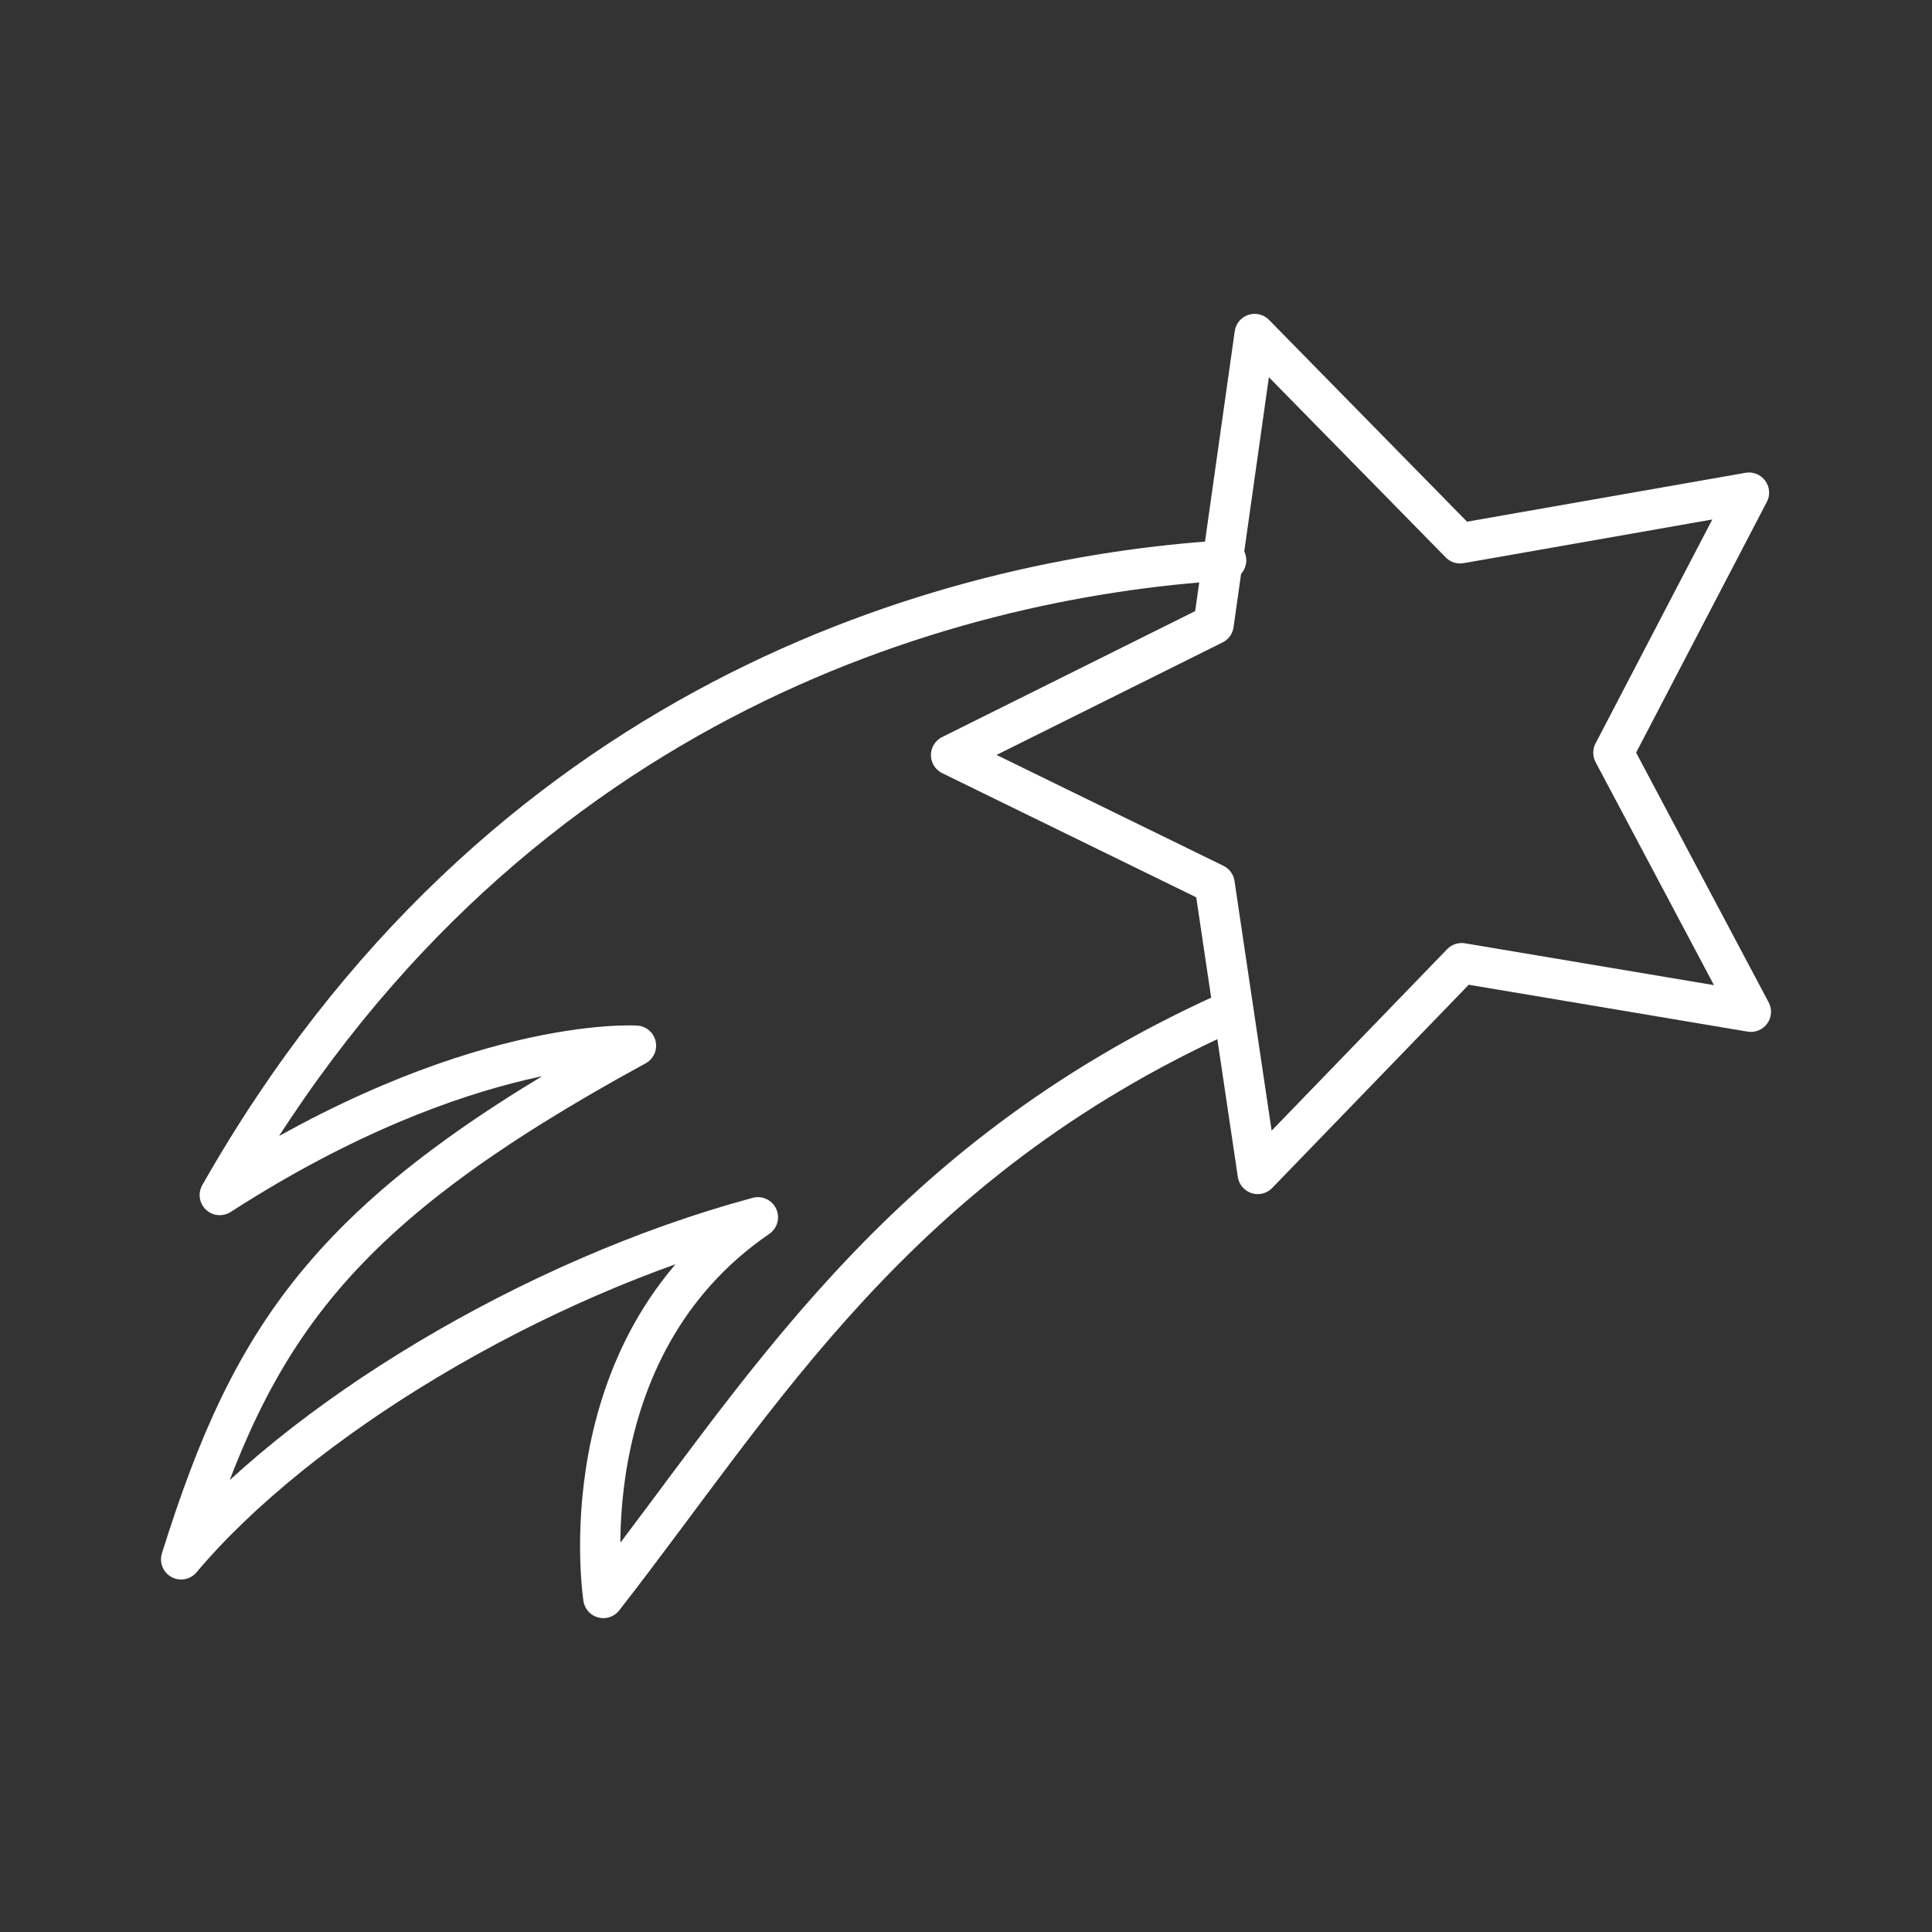 <?xml version="1.0" encoding="UTF-8"?><svg id="b" xmlns="http://www.w3.org/2000/svg" viewBox="0 0 48 48"><rect x="0" y="0" width="48" height="48" fill="#333333" stroke="none"/><defs><style>.c{fill:none;stroke:#fff;stroke-linecap:round;stroke-linejoin:round;}</style></defs><polygon class="c" points="31.172 8.298 36.276 13.499 43.453 12.239 40.084 18.701 43.5 25.137 36.314 23.929 31.248 29.167 30.176 21.96 23.629 18.76 30.152 15.513 31.172 8.298"/><path class="c" d="m30.464,13.921c-7.027.431-18.082,3.578-25.004,15.77,6.171-3.977,10.341-3.712,10.341-3.712-7.542,4.114-9.518,7.072-11.301,12.763,2.88-3.428,8.708-6.987,14.33-8.499-4.8,3.288-3.84,9.459-3.84,9.459,3.908-5.005,7.239-10.806,15.473-14.536"/></svg>